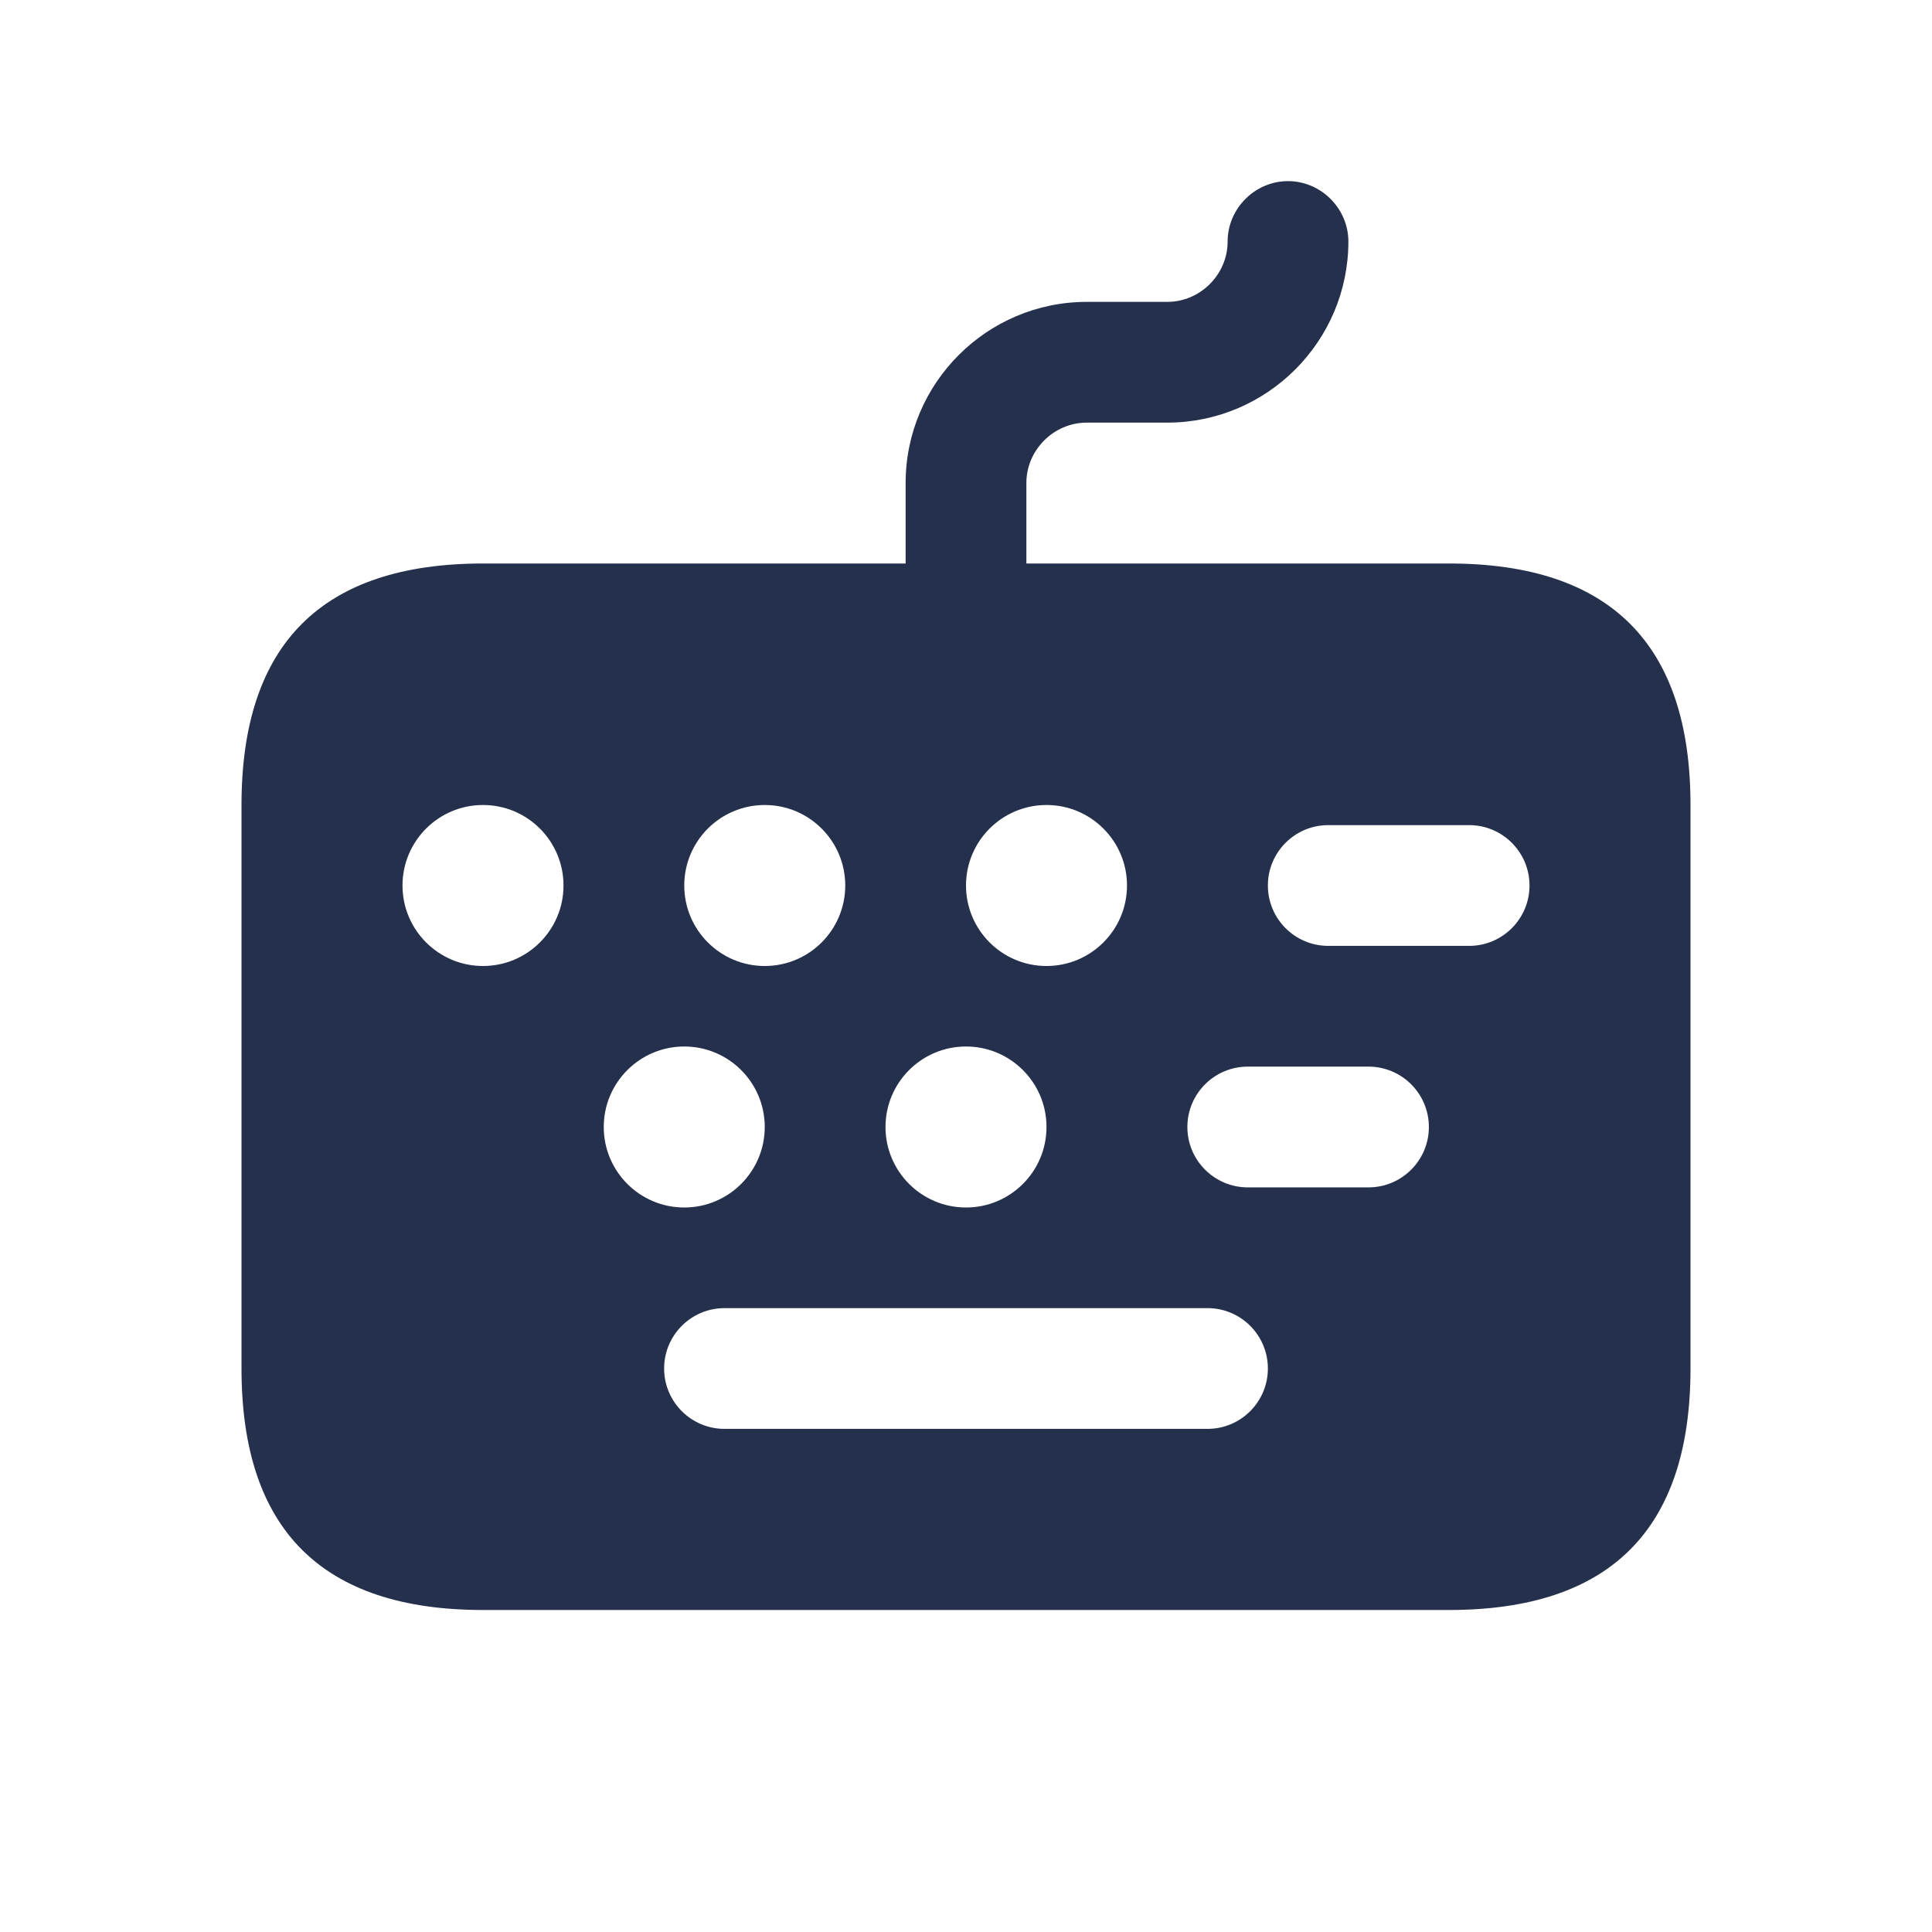 <svg width="24" height="24" viewBox="0 0 24 24" fill="none" xmlns="http://www.w3.org/2000/svg">
<path d="M18 7H12.75V6C12.75 5.59 13.09 5.25 13.5 5.25H14.5C15.74 5.25 16.75 4.24 16.75 3C16.75 2.59 16.41 2.25 16 2.25C15.59 2.25 15.25 2.59 15.25 3C15.25 3.41 14.91 3.75 14.5 3.75H13.5C12.26 3.75 11.25 4.76 11.25 6V7H6C4 7 3 8 3 10V17C3 19 4 20 6 20H18C20 20 21 19 21 17V10C21 8 20 7 18 7ZM13 10C13.552 10 14 10.448 14 11C14 11.552 13.552 12 13 12C12.448 12 12 11.552 12 11C12 10.448 12.448 10 13 10ZM12 13C12.552 13 13 13.448 13 14C13 14.552 12.552 15 12 15C11.448 15 11 14.552 11 14C11 13.448 11.448 13 12 13ZM9.5 10C10.052 10 10.5 10.448 10.5 11C10.5 11.552 10.052 12 9.5 12C8.948 12 8.5 11.552 8.5 11C8.5 10.448 8.948 10 9.5 10ZM6 12C5.448 12 5 11.552 5 11C5 10.448 5.448 10 6 10C6.552 10 7 10.448 7 11C7 11.552 6.552 12 6 12ZM7.5 14C7.5 13.448 7.948 13 8.5 13C9.052 13 9.5 13.448 9.5 14C9.5 14.552 9.052 15 8.5 15C7.948 15 7.5 14.552 7.5 14ZM15 17.75H9C8.586 17.75 8.25 17.414 8.25 17C8.25 16.586 8.586 16.25 9 16.25H15C15.414 16.25 15.75 16.586 15.75 17C15.75 17.414 15.414 17.75 15 17.75ZM17 14.75H15.5C15.086 14.75 14.75 14.414 14.75 14C14.75 13.586 15.086 13.25 15.5 13.25H17C17.414 13.25 17.75 13.586 17.75 14C17.75 14.414 17.414 14.75 17 14.75ZM18.25 11.75H16.5C16.086 11.75 15.75 11.414 15.75 11C15.75 10.586 16.086 10.25 16.5 10.25H18.25C18.664 10.25 19 10.586 19 11C19 11.414 18.664 11.75 18.25 11.75Z" fill="#25314C"/>
</svg>
